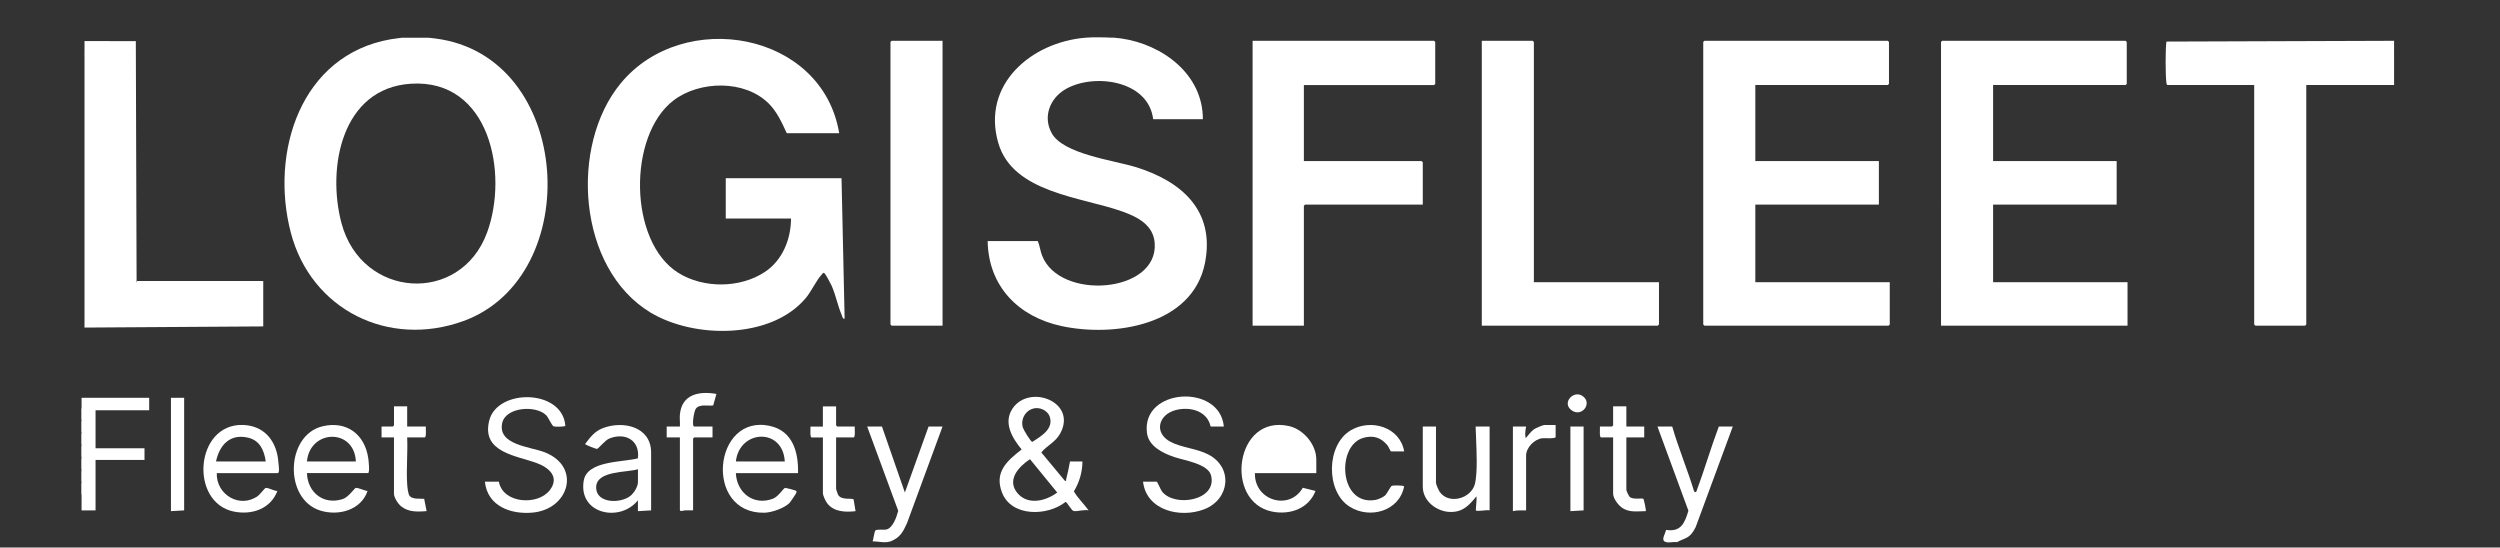 <?xml version="1.0" encoding="UTF-8"?>
<svg id="Layer_1" data-name="Layer 1" xmlns="http://www.w3.org/2000/svg" viewBox="0 0 1000 219">
  <rect x="0" y="0" width="1000" height="219" fill="#333333" stroke="none"/>
  <defs>
    <style>
      .cls-1 {
        fill: #fff;
      }

      .cls-2 {
        fill: #fff;
      }

      .cls-3 {
        fill: #fff;
      }

      .cls-4 {
        fill: #fff;
      }

      .cls-5 {
        fill: #fff;
      }

      .cls-6 {
        fill: #fff;
      }

      .cls-7 {
        fill: #fff;
      }
    </style>
  </defs>
  <path class="cls-6" d="M32.63,188c.61,1.65.61,3.32,0,4.97"/>
  <path class="cls-6" d="M32.63,178.07c.61,1.65.61,3.32,0,4.97"/>
  <path class="cls-6" d="M32.63,168.13c.61,1.65.61,3.32,0,4.97"/>
  <path class="cls-7" d="M54.33,16.46v.33s.31,96.24.31,96.24l.22-.62h49.44l1,.03v18.11l-.84.02-70.67.46.02-2.48c-.03-1.54.03-3.92,0-4.97,0-1.65,0-3.32,0-4.97,0-2.02,0-3.9,0-4.97,0-1.65,0-3.32,0-4.97,0-1.86,0-3.03,0-4.97,0-1.65,0-3.32,0-4.97,0-1.63,0-3.21,0-4.97,0-1.65,0-3.32,0-4.97,0-1.83,0-3.22,0-4.97,0-1.65,0-3.32,0-4.97,0-1.71,0-3.15,0-4.97,0-1.65,0-3.32,0-4.97,0-1.75,0-3.25,0-4.97,0-1.65,0-3.32,0-4.97,0-1.89,0-3.1,0-4.97,0-4.96,0-9.94,0-14.9,0-1.63,0-3.2,0-4.97,0-1.65,0-3.32,0-4.97,0-1.84,0-3,0-4.97,0-1.65-.04-3.32,0-4.97v-2.79"/>
  <path class="cls-3" d="M32.63,173.1c.61,1.65.61,3.32,0,4.97"/>
  <path class="cls-3" d="M32.63,192.97c.77,1.67.77,3.29,0,4.97"/>
  <path class="cls-3" d="M32.63,163.17c.84,1.63.85,3.34,0,4.97"/>
  <path class="cls-3" d="M32.63,183.03c.61,1.65.61,3.32,0,4.97"/>
  <path class="cls-7" d="M957.63,19.11c.05,4.96-.04,9.94,0,14.9h-35.12v95.78s-.43.47-.47.47h-19.89s-.47-.43-.47-.47V34.01h-34.66c-.34,0-.45-.76-.48-1.07-.38-3.27-.4-13.08.02-16.31l91.07-.31c.01.93,0,1.87,0,2.79Z"/>
  <path class="cls-1" d="M32.63,163.17c.02-1.34-.01-2.69,0-4.04h27.04v4.97h-21.45v15.21h19.58v4.66h-19.58v20.18c-1.84,0-3.8,0-5.59,0-.02-.51.01-.73,0-1.24,0-1.01,0-3.42,0-4.97,0-1.65,0-3.32,0-4.97s0-3.32,0-4.97,0-3.32,0-4.97,0-3.32,0-4.97,0-3.32,0-4.97,0-3.32,0-4.97-.02-3.32,0-4.97Z"/>
  <path class="cls-7" d="M444.78,15.08c.31.02.62-.02.93,0,.68.05,2.06.2,2.8.31,16.53,2.39,32.65,14.3,32.64,32.29h-19.89c-1.85-15.63-23.86-18.57-35.13-11.96-6.18,3.62-9.06,11.01-5.44,17.56,4.62,8.36,24.59,10.8,33.42,13.5,18.39,5.62,32.03,17.38,27.88,38.4-4.94,25.03-36.44,29.77-57.41,25.24-17.2-3.71-29.22-15.88-29.52-34h20.05c.79,1.78.96,3.81,1.7,5.75,6.96,18.23,46.59,15.16,45.07-4.97-.55-7.23-6.84-10.41-12.89-12.58-16.26-5.85-43.84-7.41-49.66-27.39-6.82-23.41,13.2-40.39,34.89-42.15,3.03-.25,7.49-.17,10.57,0Z"/>
  <path class="cls-7" d="M797.24,34.01v30.43h49.42v17.39h-49.42v31.05h53.77v17.39h-74.6V16.78s.43-.47.47-.47h73.35s.47.43.47.47v16.76s-.43.47-.47.47h-52.99Z"/>
  <path class="cls-7" d="M702.13,34.01v30.43h49.42v17.39h-49.42v31.05h53.77v16.92s-.43.47-.47.47h-73.66s-.47-.43-.47-.47V16.78s.43-.47.47-.47h73.35s.47.43.47.47v16.76s-.43.47-.47.47h-52.99Z"/>
  <path class="cls-7" d="M521.55,34.01v30.43h47.09s.47.43.47.47v16.92h-47.09s-.47.43-.47.47v47.97h-20.51V16.32h72.58s.47.43.47.47v16.76s-.43.47-.47.47h-52.06Z"/>
  <path class="cls-7" d="M260.15,124.98c-29.14-17.62-32.49-66.76-11.8-91.73,24.98-30.16,80.55-20.63,87.33,20.02h-20.98c-1.93-4.19-3.95-8.68-7.3-11.96-9.6-9.43-27.5-9.08-37.9-1.21-18.43,13.95-18.15,56.58,1.84,69.05l.34.59c-3.6,5.1-7.2,10.19-10.81,15.29l-.72-.05Z"/>
  <path class="cls-7" d="M613.55,112.87h50.04v16.92s-.43.47-.47.47h-70.4V16.32h20.36s.47.43.47.47v96.09Z"/>
  <path class="cls-4" d="M271.34,109.15c10.07,6.28,24.69,6.19,34.6-.37,7.06-4.67,10.43-13.06,10.47-21.36h-26.11v-16.14h46.31l1.24,56.19c-.78.22-.94-.93-1.17-1.47-1.63-3.81-2.36-7.98-4.06-11.78-.34-.76-2.53-4.95-3.01-5.07-.44-.11-.67.4-.9.65-2.22,2.36-4.13,6.72-6.41,9.43-13.88,16.55-44.74,16.28-62.15,5.75l11.19-15.83Z"/>
  <path class="cls-7" d="M377.02,16.32v113.94h-20.36s-.47-.43-.47-.47V16.78s.43-.47.47-.47h20.36Z"/>
  <path class="cls-1" d="M489.54,170.62h-5.28c-1.38-6.33-8.3-8.06-13.93-6.61-7.02,1.8-8.92,9.21-2.03,12.77,4.46,2.3,10.27,2.59,14.92,4.96,10.14,5.18,8.72,17.95-1.46,21.94-9.48,3.71-23.19.62-24.55-11.02h5.44c.3,0,1.58,3.16,2.08,3.83,4.9,6.61,22.28,3.79,19.69-6.32-1.19-4.65-10.75-6.01-14.71-7.35-4.52-1.54-10.22-4.25-10.92-9.58-2.38-18.07,29.19-19.95,30.74-2.61Z"/>
  <path class="cls-1" d="M193.95,192.66h5.59c1.62,8.85,15.61,9.63,20.37,3.42,4.02-5.25-.26-8.99-5.06-10.79-8.25-3.09-22.41-4.26-19.15-17.11s29.3-12.64,30.44,2.14c-.32.44-3.99.43-4.63.24-.78-.23-2.13-3.54-3.01-4.44-4.06-4.15-16.31-3.37-17.64,3.17-1.79,8.77,11.37,9.37,17.1,11.65,14.63,5.82,9.7,22.76-4.93,24.1-8.77.8-18.08-2.6-19.08-12.38Z"/>
  <path class="cls-1" d="M526.52,189.24h-24.55c-.32,10.92,13.69,15.26,19.16,5.87l5.08,1.27c-2.77,7.12-10.27,9.7-17.42,8.24-19.25-3.93-14.79-39.11,6.86-34.18,5.74,1.31,10.87,7.35,10.87,13.36v5.43Z"/>
  <path class="cls-1" d="M349.05,216.56c.32-.86.7-3.85,1.08-4.35.45-.59,3.25-.19,4.29-.38,2.69-.48,4.28-5.15,4.87-7.51l-12.42-33.71h5.91l9.17,26.39,9.48-26.39h5.59l-14.24,38.71c-1.62,3.56-2.77,5.72-6.58,7.24-2.42.77-4.87-.06-7.15,0Z"/>
  <path class="cls-1" d="M665.46,216.25c0-.25-.23-.58-.14-.96.24-1.13.83-2.22,1.12-3.34,5.95.98,7.47-2.82,8.93-7.65l-12.39-33.69h5.91c2.52,8.71,6.06,17.1,8.7,25.77.14.69.49.93.93.31,3.22-8.59,5.77-17.49,9.01-26.08h5.59l-14.86,40.26c-2.3,4.53-3.56,4.01-7.51,6-1.54-.31-4.26.72-5.28-.62Z"/>
  <path class="cls-1" d="M574.39,170.62v22.51c0,.62,1.1,3.1,1.56,3.72,3.68,5.03,12.37,2.6,13.97-3.12.34-1.22.56-3.34.64-4.64.37-6.03-.16-12.44-.31-18.47h5.59v33.53c-1.03-.35-5.05.59-5.46.01-.2-.28.48-4.73.17-5.6-2.85,3.44-5.18,6.17-10.09,6.23-5.53.07-11.35-4.22-11.35-10.11v-24.06h5.28Z"/>
  <path class="cls-1" d="M561.65,180.55h-5.28c-.14,0-.99-1.93-1.42-2.46-2.62-3.13-5.69-4.1-9.71-2.92-10.79,3.16-9.61,27.32,4.93,24.8,1.04-.18,2.99-1.03,3.79-1.72.88-.76,2.18-3.63,2.72-3.89.63-.3,4.69-.23,4.97.17-1.86,9.88-13.62,13.23-21.72,8.19-9.72-6.04-9.51-24.78.39-30.61,8.03-4.73,19.64-1.35,21.34,8.43Z"/>
  <path class="cls-1" d="M271.96,165.8c.78-8.13,7.68-9.44,14.61-8.23l-1.29,4.61c-2.11.29-5.45-.68-6.94,1.29-.76,1-1.75,7.13-.63,7.13h7.3v4.35h-7.3s-.47.43-.47.47v28.72c-1.08.02-2.17-.03-3.26,0-.4.01-2.02.64-2.02-.16v-29.03h-5.28v-4.35h5.28c.11-1.56-.15-3.28,0-4.81Z"/>
  <path class="cls-1" d="M162.87,162.54v8.07h7.46c-.09.67.32,4.35-.47,4.35h-6.99c.28,6.06-.38,12.46-.01,18.49.07,1.2.32,4.09.99,4.91,1.18,1.46,4.12,1.03,5.82,1.17l.97,4.93c-3.56.25-7.12.46-10.1-1.86-1.26-.98-2.95-3.52-2.95-5.12v-22.51h-4.97v-4.35h4.51s.47-.43.47-.47v-7.61h5.28Z"/>
  <path class="cls-1" d="M334.44,162.54v7.61s.43.47.47.47h6.99c-.09.67.32,4.35-.47,4.35h-6.99v20.65c0,.12.67,2.08.8,2.31,1.39,2.38,5.67,1.11,6.21,1.87l.77,4.67c-4.03.44-8.61.36-11.32-3.13-.68-.88-1.74-3.11-1.74-4.16v-22.2h-4.51c-.78,0-.37-3.68-.47-4.35h4.97v-8.07h5.28Z"/>
  <path class="cls-1" d="M650.54,162.54v8.07h7.15v4.35h-7.15v20.96c0,.47,1.03,2.66,1.47,2.96,1.52,1.04,4.77.28,5.33.65.22.14,1.19,4.71.97,4.93-3.23.02-6.32.62-9.23-1.18-1.64-1.01-3.83-3.84-3.83-5.8v-22.51h-4.82c-.78,0-.37-3.68-.47-4.35h4.82s.47-.43.47-.47v-7.61h5.28Z"/>
  <polygon class="cls-1" points="73.66 159.13 73.66 204.15 68.38 204.46 68.38 159.13 73.66 159.13"/>
  <path class="cls-1" d="M622.25,170v4.81c0,.78-4.54.38-5.41.49-3.13.41-6.4,3.73-6.4,6.96v21.89c-1.78-.01-3.55-.1-5.28.31v-33.84h5.28c-.27,1.52-.55,3.12-.16,4.66,1.02-1.12,2.04-2.67,3.29-3.55.64-.45,3.54-1.73,4.18-1.73h4.51Z"/>
  <polygon class="cls-1" points="633.44 170.62 633.44 204.15 628.16 204.46 628.16 170.62 633.44 170.62"/>
  <path class="cls-2" d="M633.65,158.92c2.95,2.95-1.04,7.84-4.85,5.31-4.6-3.07,1.13-9.02,4.85-5.31Z"/>
  <path class="cls-5" d="M677.58,196.38c.42.58.23.83.93.31-.12.32-.02.69-.47.93-.59-.31-.35-.86-.47-1.24Z"/>
  <path class="cls-7" d="M174.06,15.39c-.64-.08-2.52-.31-2.95-.31h-10.26c-.26,0-1.81.25-2.33.31-.64.08-1.55.2-2.18.31-36.18,6.27-48.41,45.29-40.01,77.37,8.08,30.84,39.1,46.24,69.07,35.33,48.85-17.78,43.96-106.11-11.35-113.01ZM194.8,93.08c-10.65,28.91-50.14,26.43-58.2-3.8-5.91-22.16.06-54.03,27.76-55.79,31.58-2.01,39.15,35.95,30.45,59.59Z"/>
  <path class="cls-1" d="M429.55,196.54c2.19-3.58,3.41-7.74,3.42-11.95h-4.97c-.44,2.35-.89,4.71-1.52,7.03-.11.42.21.87-.5.73l-9.46-11.37c2.38-2.87,5.66-4.1,7.56-7.59,6.92-12.65-12.3-19.94-19.04-10.01-3.87,5.71-.11,11.89,3.62,16.41-5.85,4.54-11.02,9.05-7.86,17.22,3.8,9.85,18.22,9.5,25.44,3.75.6.11,2.31,3.4,3.22,3.65,1.04.29,4.56-.71,5.99-.26-1.88-2.59-4.29-4.83-5.9-7.6ZM414.55,163.25c2.1-.08,4.53,1.24,5.28,3.26,1.84,4.99-3.41,8-6.91,10.24-.66-.05-3.53-4.85-3.79-5.76-1.06-3.7,1.54-7.6,5.43-7.75ZM407.17,197.47c-4.75-5.34.24-10.78,4.82-13.8l10.9,13.34c-4.45,3.35-11.52,5.17-15.71.46Z"/>
  <path class="cls-1" d="M147.29,183.23c-1.39-9.49-8.65-15-18.25-12.72-14.81,3.52-15.57,29.16-.91,33.72,7.28,2.27,16.32-.18,18.89-7.85-1.14-.02-3.85-1.43-4.76-1.2-.47.12-2.86,3.7-5.19,4.45-7.64,2.49-14.06-2.64-14.29-10.4h24.4c.85,0,.23-5.25.12-6.02ZM122.77,184.59c1.21-12.92,18.94-13.42,19.58,0h-19.58Z"/>
  <path class="cls-1" d="M308.09,170.39c-22.84-5.14-26.69,35.13-2.39,34.7,2.97-.05,7.95-1.78,10.09-3.9.37-.37,2.66-3.75,2.75-4.1.11-.42.12-.6-.26-.86-.18-.13-3.97-1.12-4.19-1.09-.75.08-2.64,3.5-4.97,4.37-7.71,2.86-14.42-2.4-14.78-10.26h24.87c.21-8.26-2.04-16.81-11.12-18.85ZM294.34,184.59c1.44-12.8,18.8-13.65,19.58,0h-19.58Z"/>
  <path class="cls-1" d="M111.18,183.28c-1.11-7.66-6.03-13.07-14.04-13.3-19.14-.55-21.47,31.01-3.6,34.65,7.22,1.47,14.7-1.08,17.42-8.24-1.22.07-3.75-1.45-4.76-1.2-.29.07-2.25,2.62-3.04,3.19-7.15,5.16-16.72-.43-16.45-9.13h24.4c.32,0,.47-.75.49-1.08.05-.79-.29-3.96-.42-4.88ZM86.4,184.59c1.4-6.59,5.61-11.2,12.81-9.53,4.74,1.1,6.46,5.07,7.09,9.53h-19.89Z"/>
  <path class="cls-6" d="M521.55,184.59h-19.89c1.09-4.4,2.72-8.21,7.45-9.48,7.07-1.89,11.64,2.73,12.44,9.48Z"/>
  <path class="cls-1" d="M241.08,171.28c-3.29,1.27-4.98,3.63-7.03,6.32,0,.31,4.4,2.03,4.77,1.96.56-.11,3.24-3.47,4.86-4.13,6.39-2.61,12.38.68,11.48,7.9-5.98,1.63-20.3.82-21.67,8.94-2.25,13.31,14.48,16.88,21.68,7.84v4.35l5.28-.31v-23.13c0-10.41-11.26-12.88-19.39-9.74ZM255.18,192.81c0,1.89-1.61,4.44-3.1,5.6-4,3.1-13.61,2.98-13.62-3.42,0-6.84,12.15-5.88,16.72-7.3v5.12Z"/>
</svg>
